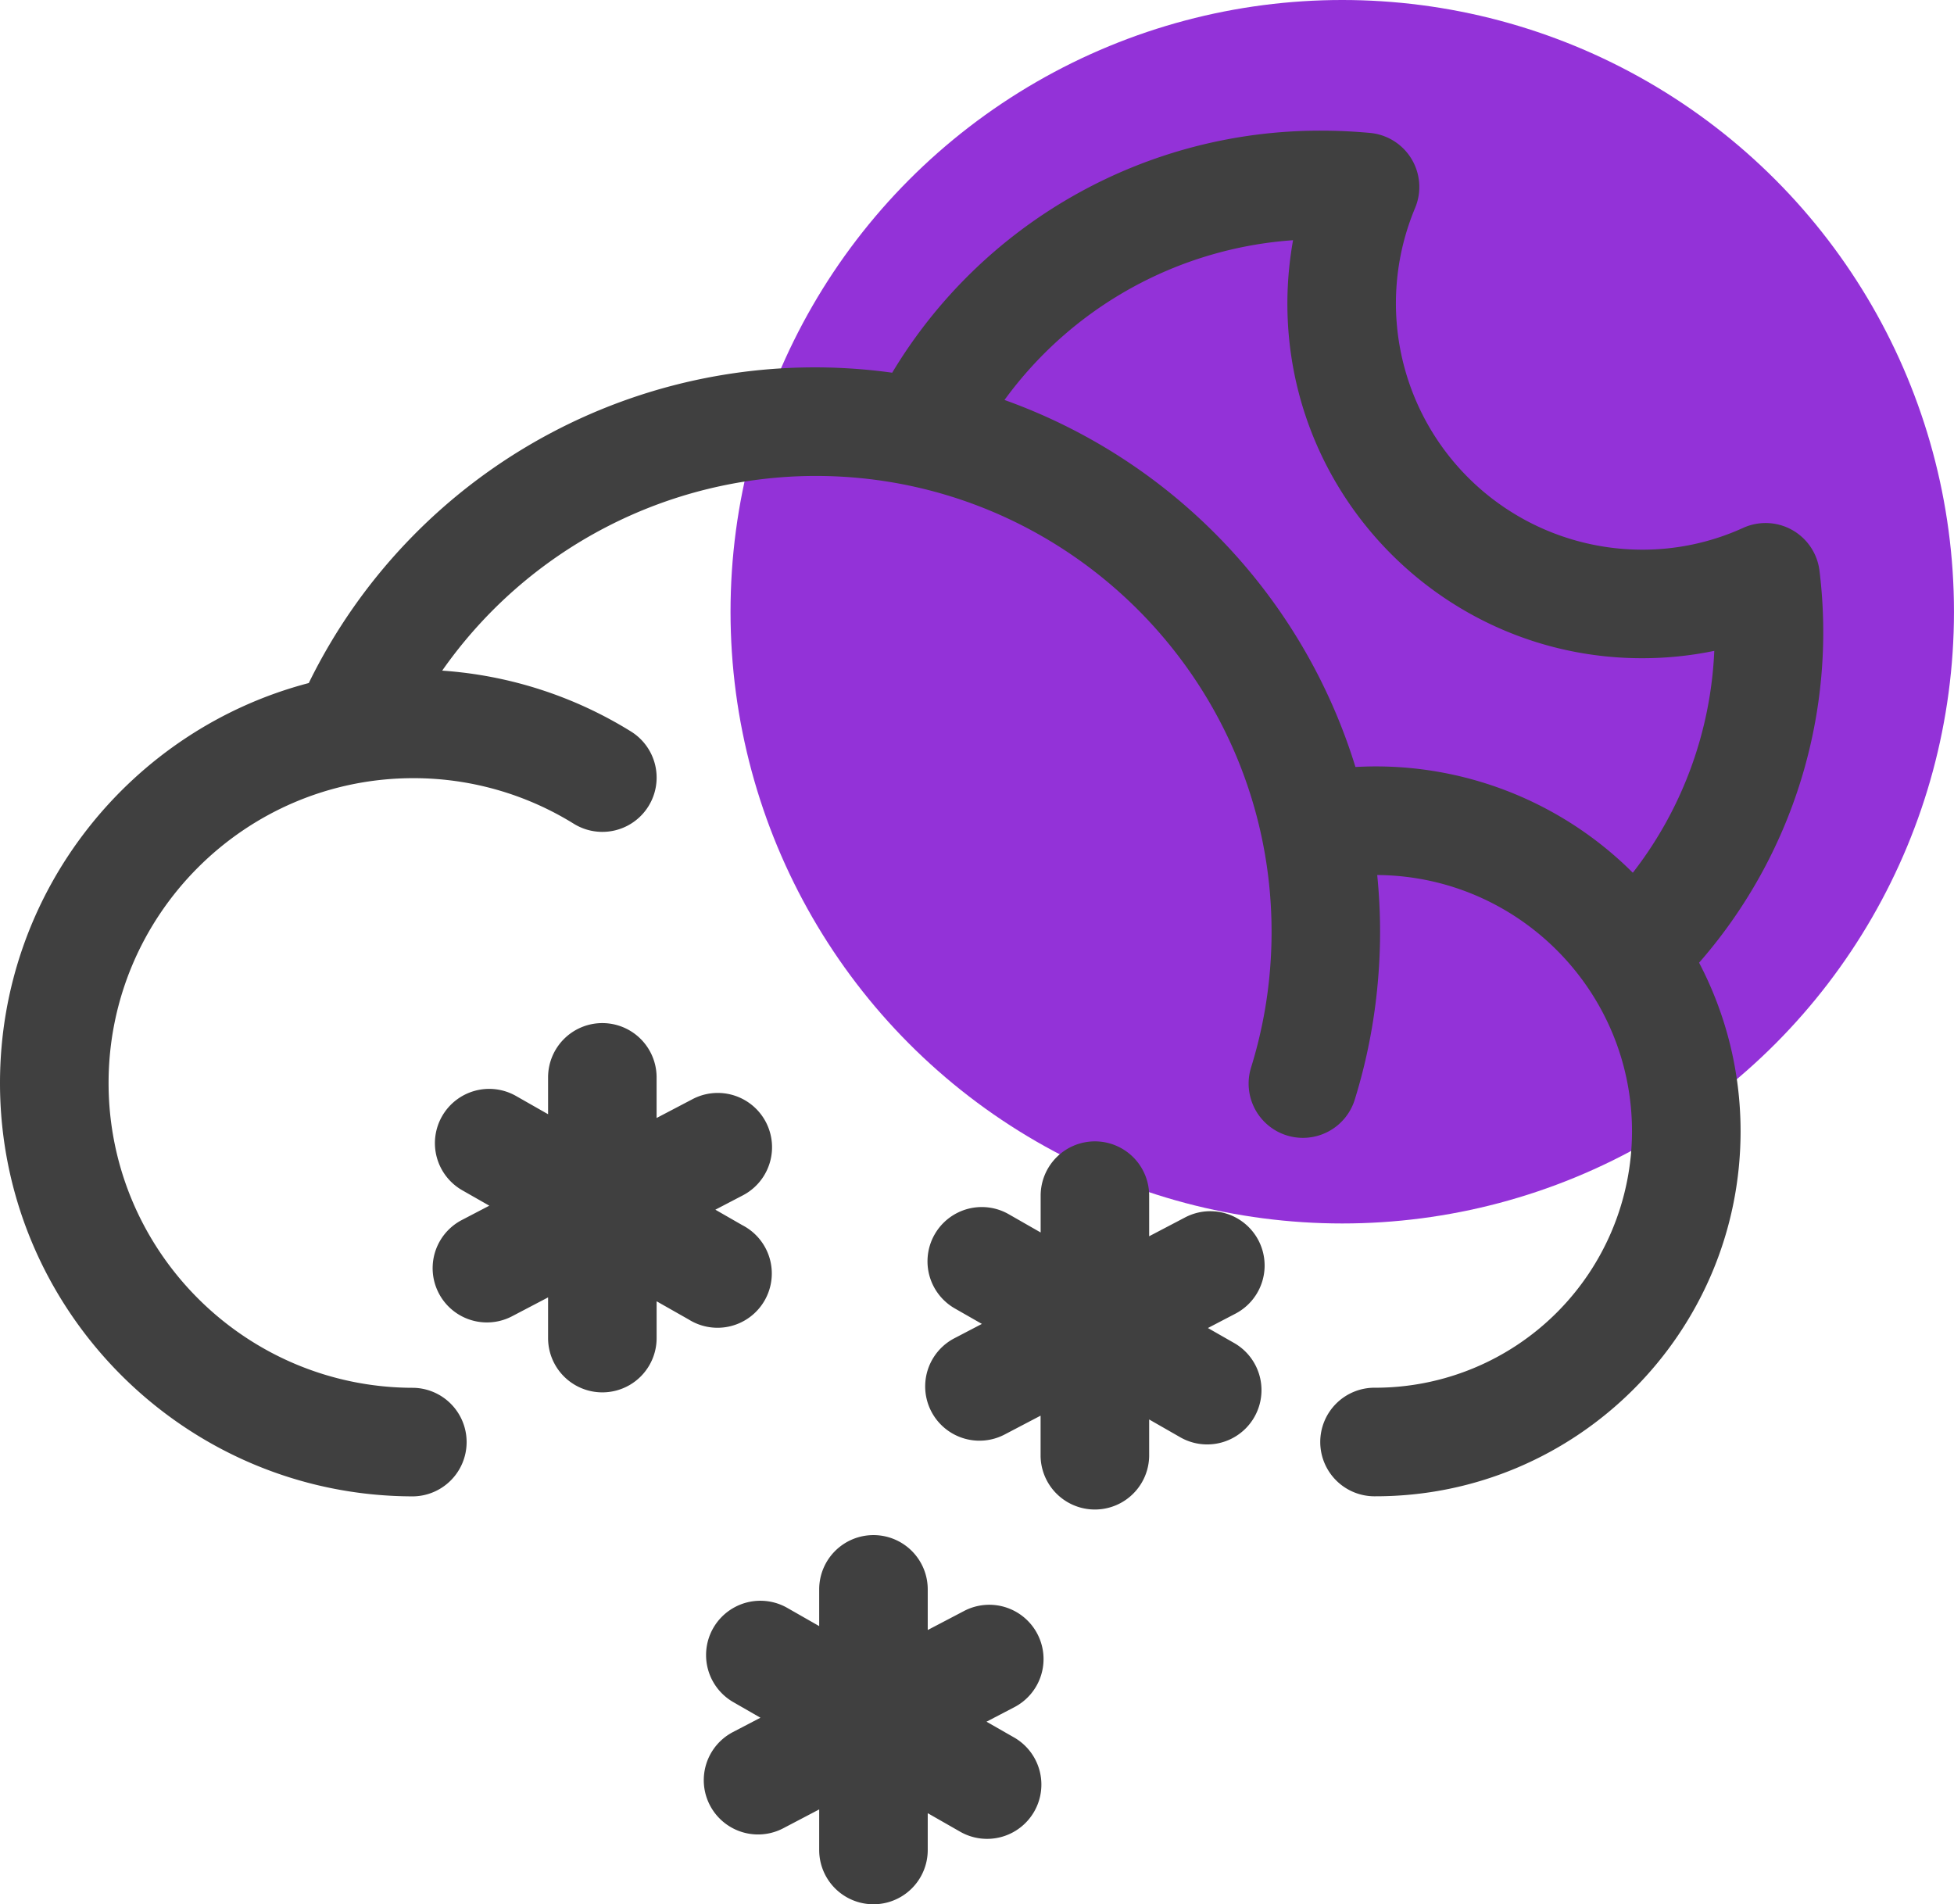 <svg xmlns="http://www.w3.org/2000/svg" viewBox="0 0 950.51 926.33"><g id="Layer_2" data-name="Layer 2"><g id="Layer_3" data-name="Layer 3"><g id="snow_2_moon"><circle cx="652.93" cy="297.57" r="297.57" style="fill:#9332d8"/><g id="Page-1"><path id="Snow_2_Moon-2" data-name="Snow 2 Moon" d="M424.89,746.73a26.39,26.39,0,0,1,26.4,26.4h0V792.9l17.51-9.17a26.4,26.4,0,1,1,24.5,46.77h0l-13.42,7L493,845a26.41,26.41,0,1,1-26.2,45.86h0L451.29,882v17.91a26.4,26.4,0,0,1-52.8,0h0V880.17L381,889.34a26.4,26.4,0,0,1-24.5-46.78h0l13.41-7L356.75,828A26.41,26.41,0,0,1,383,782.16h0L398.49,791V773.13A26.4,26.4,0,0,1,424.89,746.73ZM532.63,555.2A26.4,26.4,0,0,1,559,581.6h0v19.76l17.5-9.17A26.4,26.4,0,1,1,601,639h0l-13.42,7,13.16,7.52a26.41,26.41,0,0,1-26.19,45.86h0L559,690.48v17.91a26.41,26.41,0,0,1-52.81,0h0V688.63l-17.5,9.17A26.4,26.4,0,0,1,464.22,651h0l13.41-7-13.14-7.51a26.4,26.4,0,1,1,26.18-45.86h0l15.55,8.89V581.6A26.41,26.41,0,0,1,532.63,555.2ZM642.84,63.56c7.69,0,15.64.37,23.61,1.1a26.41,26.41,0,0,1,21.9,36.54A119.86,119.86,0,0,0,798.73,267.38a118,118,0,0,0,49.2-10.59,26.41,26.41,0,0,1,37.13,20.7A244.26,244.26,0,0,1,826.51,468.3a176.36,176.36,0,0,1,20.18,82c0,97.9-79.64,177.55-177.54,177.55a26.41,26.41,0,1,1,0-52.81A124.88,124.88,0,0,0,793.88,550.34c0-68.5-55.53-124.25-123.94-124.69.91,9.1,1.39,18.32,1.39,27.64,0,7.73-.33,15.58-1,23.33A273.48,273.48,0,0,1,659,534.94a26.4,26.4,0,1,1-50.42-15.69,220.93,220.93,0,0,0,9.17-47.06c.53-6.28.8-12.64.8-18.9C618.53,331,519,231.51,396.74,231.51A222.12,222.12,0,0,0,215.1,326.22a200.21,200.21,0,0,1,91.83,29.6,26.4,26.4,0,1,1-27.84,44.87,147.88,147.88,0,0,0-78-22.16c-81.76,0-148.27,66.52-148.27,148.27s66.51,148.28,148.27,148.28a26.41,26.41,0,0,1,0,52.81C90.2,727.89,0,637.68,0,526.8c0-93.3,63.88-171.95,150.2-194.54A274.06,274.06,0,0,1,434,181.3,242.66,242.66,0,0,1,642.84,63.56ZM293,497.67a26.4,26.4,0,0,1,26.4,26.4h0v19.76l17.5-9.17a26.4,26.4,0,1,1,24.5,46.78h0l-13.42,7L361.15,596A26.41,26.41,0,1,1,335,641.84h0L319.41,633v17.9a26.4,26.4,0,1,1-52.8,0h0V631.1l-17.5,9.17a26.4,26.4,0,1,1-24.5-46.78h0l13.41-7L224.87,579a26.4,26.4,0,0,1,26.19-45.85h0L266.61,542V524.07A26.4,26.4,0,0,1,293,497.67ZM629,116.85a189.93,189.93,0,0,0-140.37,77.71A275.78,275.78,0,0,1,659.35,373.09c3.27-.17,6.53-.28,9.8-.28a177,177,0,0,1,125.12,51.72A189.11,189.11,0,0,0,833.9,316.6a172,172,0,0,1-35.17,3.58c-95.11,0-172.49-77.38-172.49-172.49A174.66,174.66,0,0,1,629,116.85Z" style="fill:#404040;fill-rule:evenodd"/></g></g></g></g></svg>